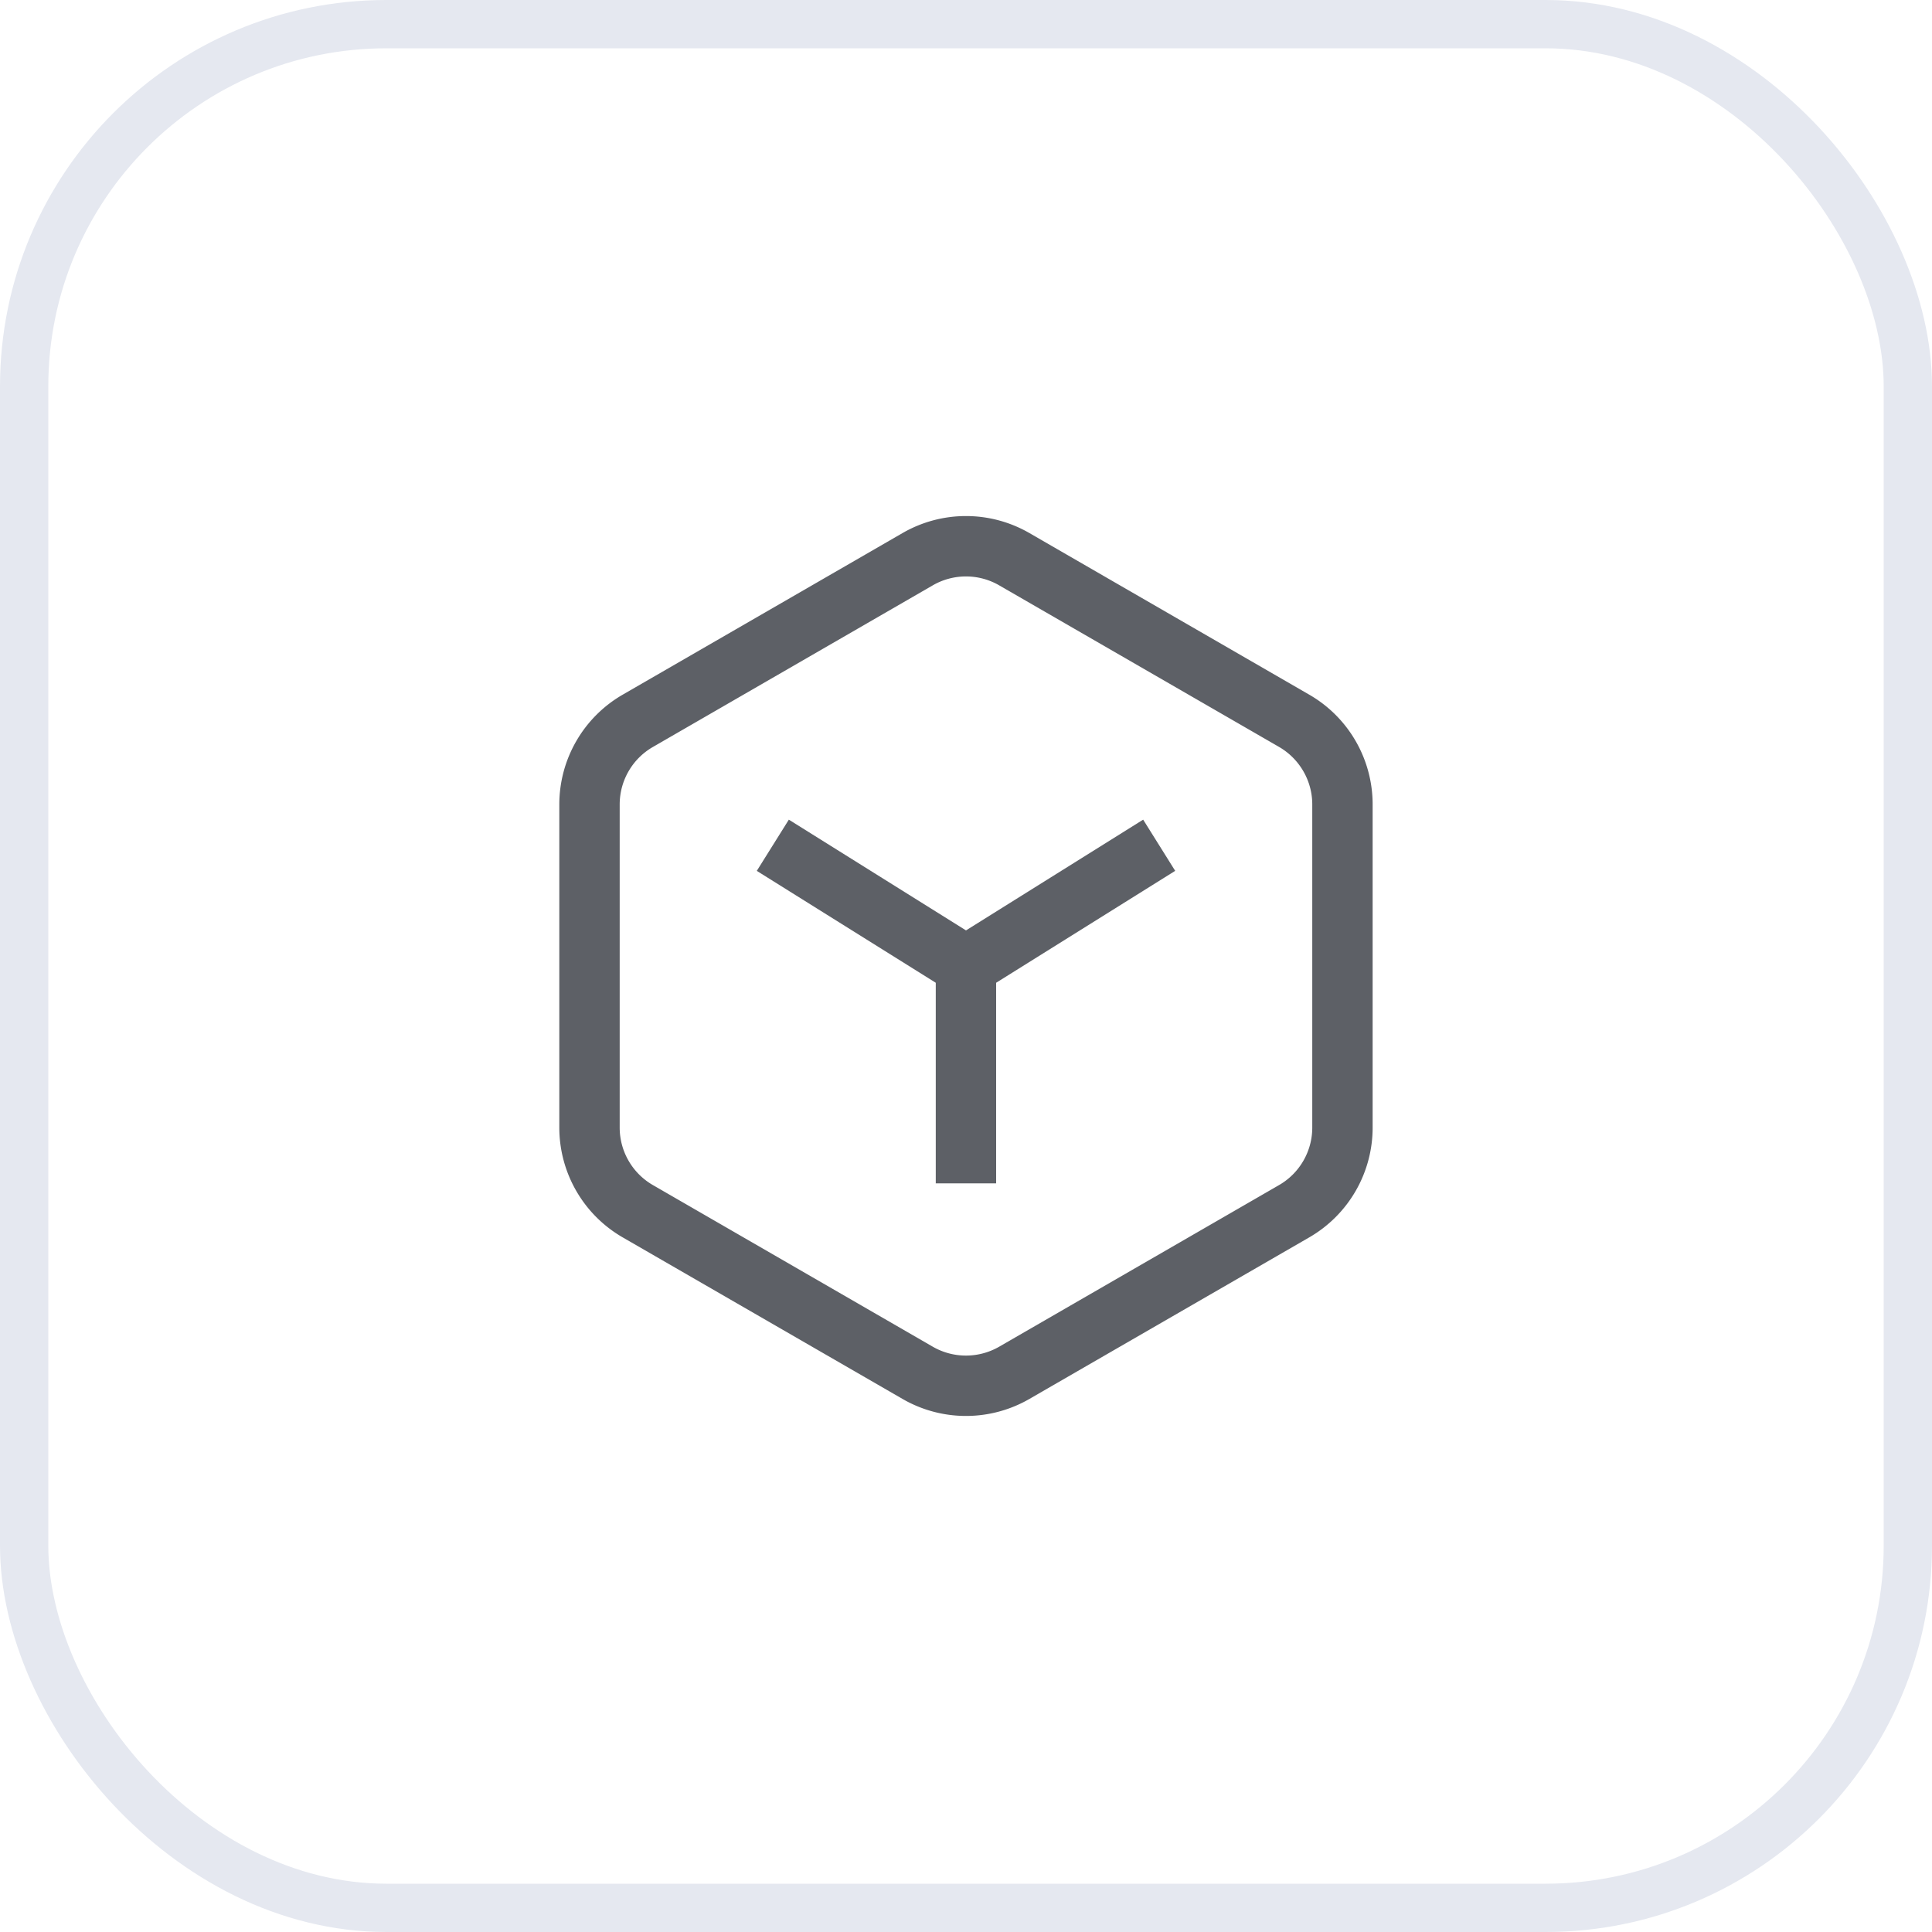 <svg width="40" height="40" fill="none" xmlns="http://www.w3.org/2000/svg"><g filter="url(#a)"><rect width="40" height="40" rx="8" fill="#fff"/><rect x=".5" y=".5" width="39" height="39" rx="7.5" stroke="#E5E8F0"/></g><path fill-rule="evenodd" clip-rule="evenodd" d="M21.312 11.036a2.625 2.625 0 0 0-2.625 0l-5.794 3.346a2.625 2.625 0 0 0-1.313 2.273v6.69c0 .938.5 1.805 1.313 2.274l5.794 3.345a2.625 2.625 0 0 0 2.625 0l5.794-3.345a2.625 2.625 0 0 0 1.313-2.273v-6.691c0-.938-.5-1.805-1.313-2.273l-5.794-3.346Zm-2 1.083c.425-.246.95-.246 1.375 0l5.794 3.345c.425.246.688.7.688 1.19v6.692c0 .49-.262.945-.688 1.19l-5.794 3.346c-.426.245-.95.245-1.375 0l-5.794-3.346a1.375 1.375 0 0 1-.688-1.19v-6.691c0-.491.262-.945.688-1.19l5.794-3.346Zm-3.644 5.911 3.706 2.317V24.5h1.25v-4.153l3.707-2.317-.663-1.06L20 19.263l-3.668-2.293-.663 1.06Z" fill="#5D6066"/><defs><filter id="a" x="-5.437" y="-5.437" width="50.873" height="50.873" filterUnits="userSpaceOnUse" color-interpolation-filters="sRGB"><feFlood flood-opacity="0" result="BackgroundImageFix"/><feGaussianBlur in="BackgroundImageFix" stdDeviation="2.718"/><feComposite in2="SourceAlpha" operator="in" result="effect1_backgroundBlur_3826_193"/><feBlend in="SourceGraphic" in2="effect1_backgroundBlur_3826_193" result="shape"/></filter></defs></svg>